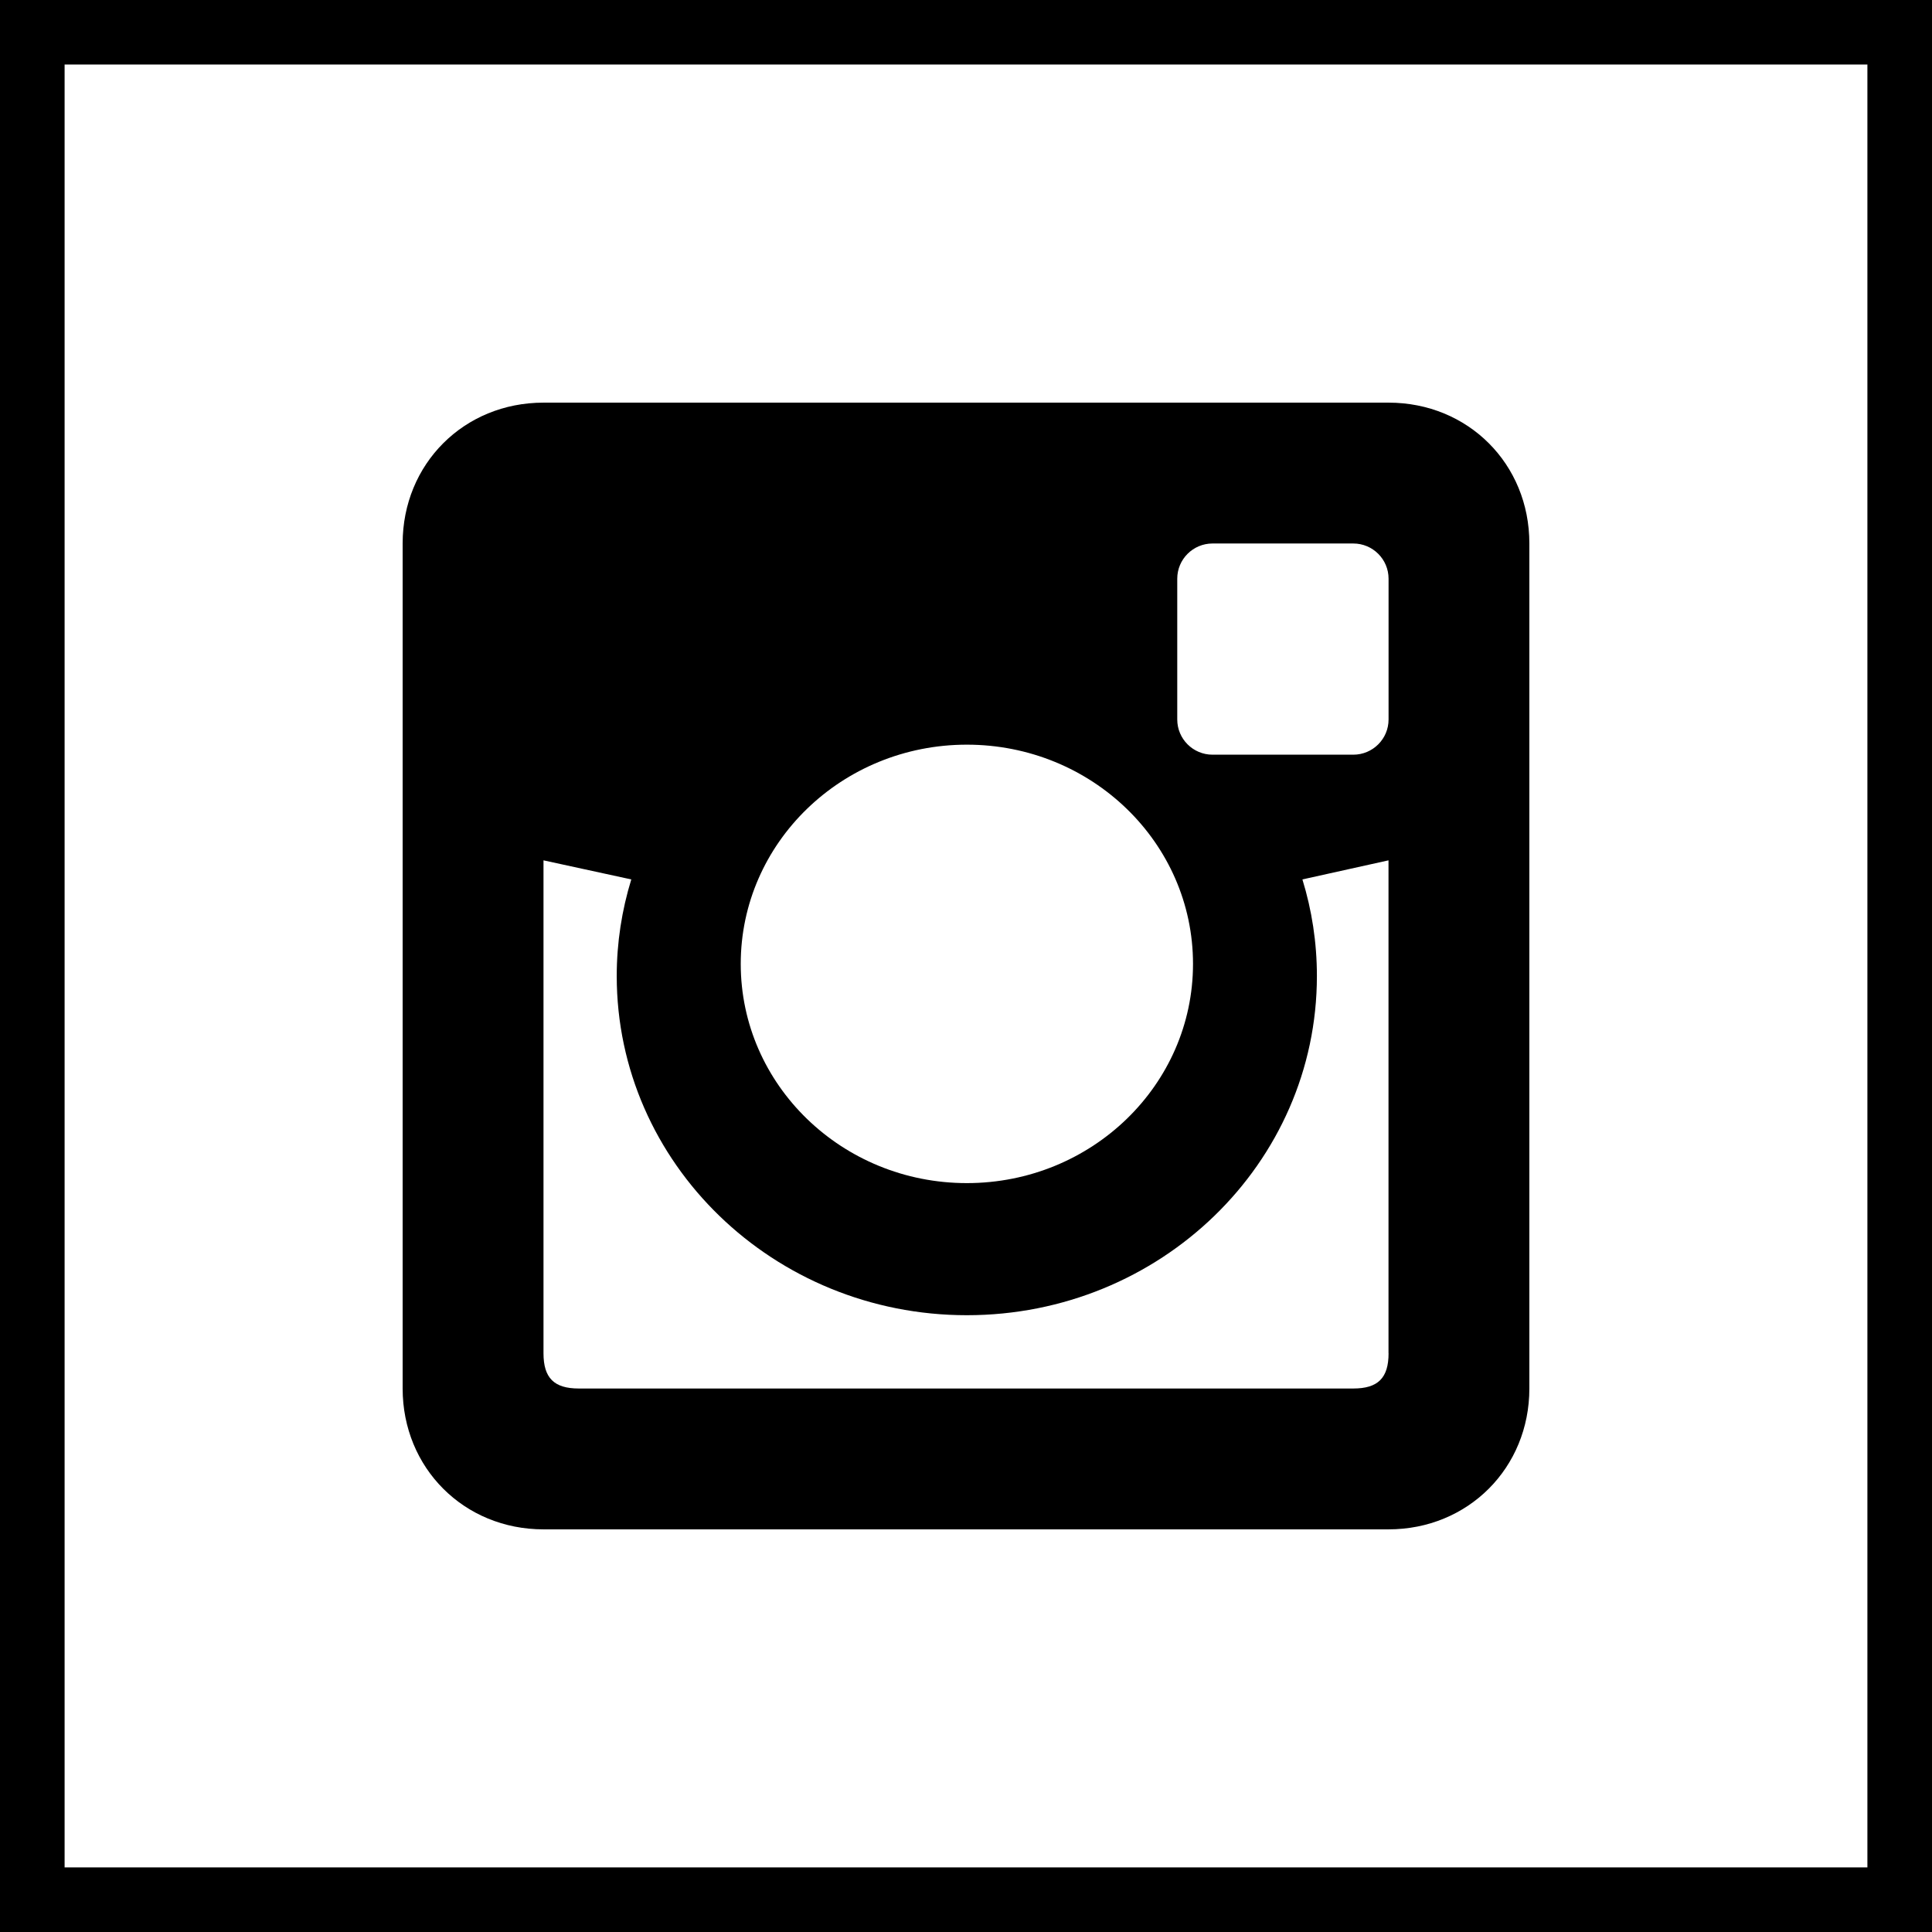 <?xml version="1.0" encoding="utf-8"?>
<!-- Generator: Adobe Illustrator 16.0.0, SVG Export Plug-In . SVG Version: 6.00 Build 0)  -->
<!DOCTYPE svg PUBLIC "-//W3C//DTD SVG 1.1//EN" "http://www.w3.org/Graphics/SVG/1.1/DTD/svg11.dtd">
<svg version="1.1" id="Layer_1" xmlns="http://www.w3.org/2000/svg" xmlns:xlink="http://www.w3.org/1999/xlink" x="0px" y="0px"
	 width="32px" height="32px" viewBox="1707.939 484 32 32" enable-background="new 1707.939 484 32 32" xml:space="preserve">
<g>
	<g>
		<path d="M1738.872,485.066v29.867h-29.866v-29.867H1738.872 M1739.939,484h-32v32h32V484L1739.939,484z"/>
		<path d="M1738.872,485.066v29.867h-29.866v-29.867H1738.872 M1739.939,484h-32v32h32V484L1739.939,484z"/>
	</g>
	<path d="M1730.938,490.669h-13.997c-1.317,0-2.333,1.015-2.333,2.333v13.996c0,1.316,1.016,2.333,2.333,2.333h13.996
		c1.316,0,2.333-1.016,2.333-2.333v-13.996C1733.271,491.684,1732.255,490.669,1730.938,490.669z M1723.953,496.334
		c2.069,0,3.746,1.625,3.746,3.631c0,2.004-1.677,3.631-3.746,3.631c-2.068,0-3.745-1.627-3.745-3.631
		C1720.208,497.959,1721.886,496.334,1723.953,496.334z M1730.938,506.415c0,0.408-0.175,0.583-0.584,0.583h-12.829
		c-0.408,0-0.584-0.174-0.584-0.583v-8.165l1.454,0.316c-0.156,0.508-0.241,1.044-0.241,1.6c0,3.101,2.599,5.618,5.799,5.618
		c3.203,0,5.798-2.516,5.798-5.618c0-0.557-0.084-1.093-0.24-1.6l1.426-0.316v8.165H1730.938z M1730.938,495.917
		c0,0.322-0.262,0.583-0.584,0.583h-2.332c-0.322,0-0.584-0.261-0.584-0.583v-2.332c0-0.322,0.262-0.583,0.584-0.583h2.332
		c0.322,0,0.584,0.261,0.584,0.583V495.917z"/>
</g>
</svg>
